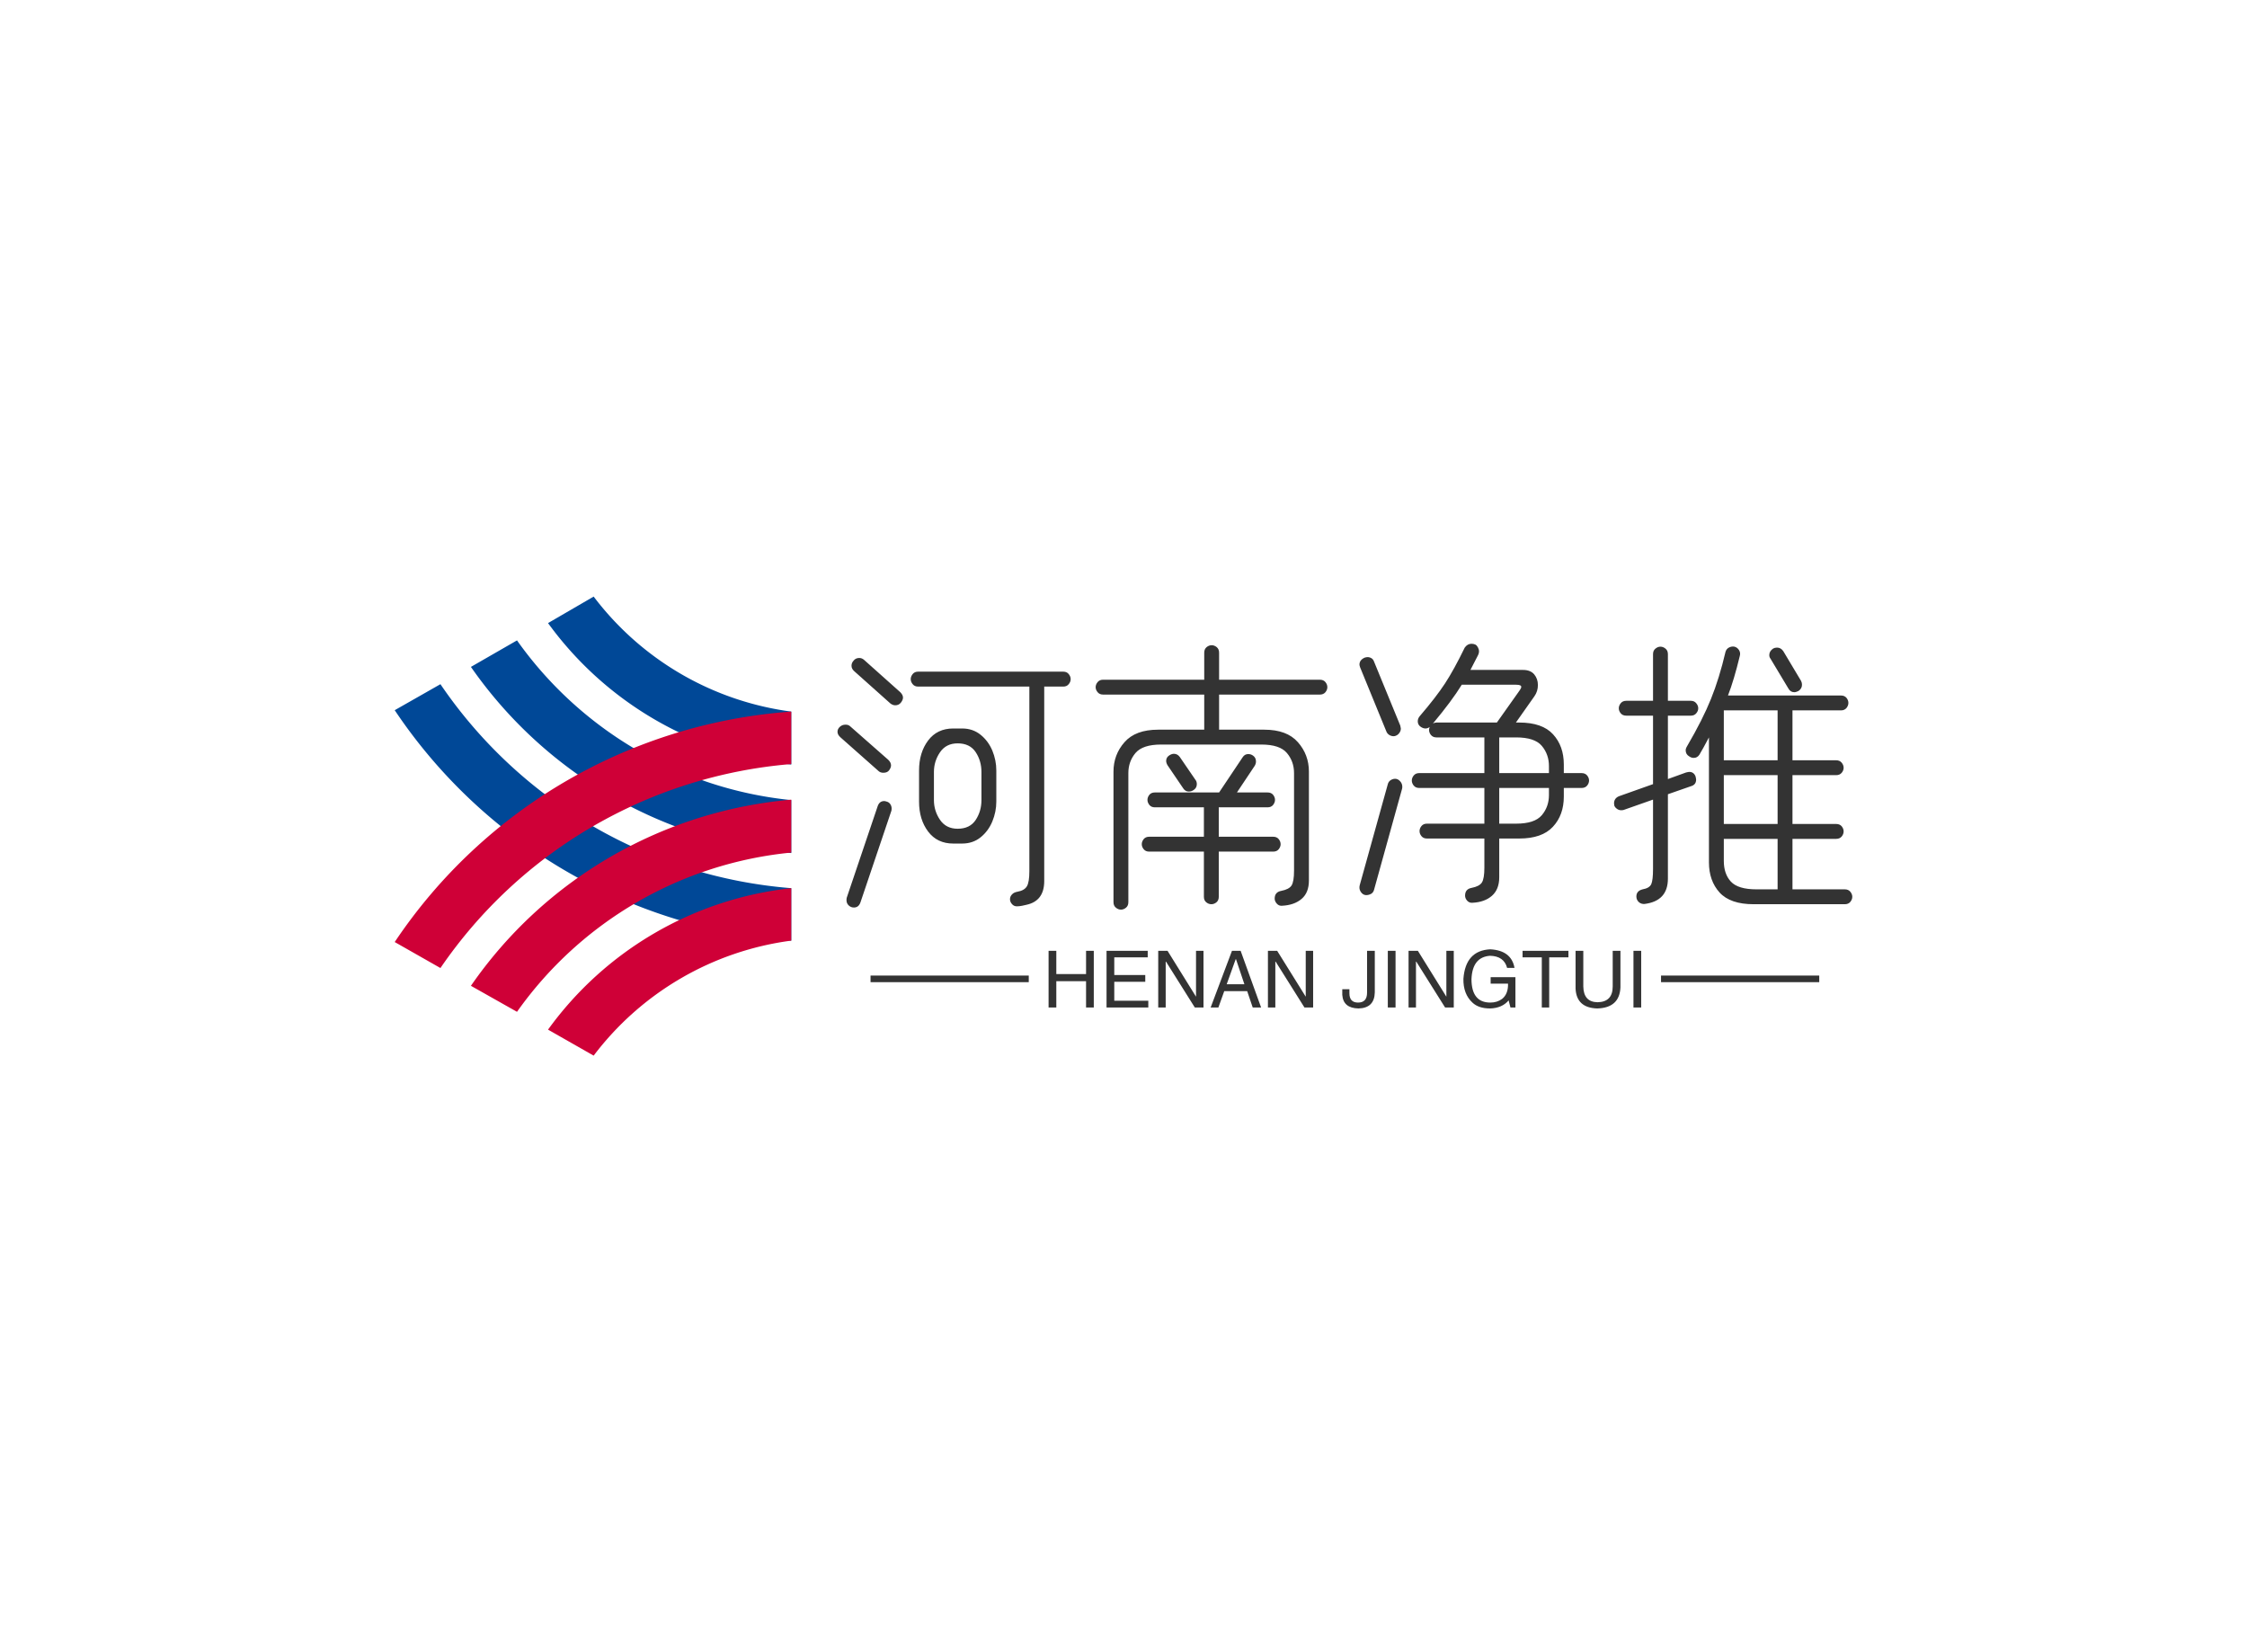 <svg data-v-0dd9719b="" version="1.0" xmlns="http://www.w3.org/2000/svg" xmlns:xlink="http://www.w3.org/1999/xlink" width="100%" height="100%" viewBox="0 0 340 250" preserveAspectRatio="xMidYMid meet" color-interpolation-filters="sRGB" style="margin: auto;"> <rect data-v-0dd9719b="" x="0" y="0" width="100%" height="100%" fill="#fff" fill-opacity="1" class="background"></rect> <rect data-v-0dd9719b="" x="0" y="0" width="100%" height="100%" fill="url(#watermark)" fill-opacity="1" class="watermarklayer"></rect> <g data-v-0dd9719b="" fill="#333" class="icon-text-wrapper icon-svg-group iconsvg" transform="translate(59.725,90.27)"><g class="iconsvg-imagesvg" transform="translate(0,0)"><g><rect fill="#333" fill-opacity="0" stroke-width="2" x="0" y="0" width="60" height="69.46" class="image-rect"></rect> <svg x="0" y="0" width="60" height="69.46" filtersec="colorsb2504374575" class="image-svg-svg primary" style="overflow: visible;"><svg xmlns="http://www.w3.org/2000/svg" viewBox="0 0 209.44 242.46"><path d="M209.44 181.72A275.84 275.84 0 0 1 0 60.01l24.15-13.74a247.78 247.78 0 0 0 185.29 107.74v27.71zm0-74.23A202.36 202.36 0 0 1 64.59 23.14l-24.34 14a231.42 231.42 0 0 0 169.19 98.32v-28zm0-46.75A156.5 156.5 0 0 1 105.08 0l-24.1 14a183.74 183.74 0 0 0 128.46 74.71v-28z" fill="#004897" fill-rule="evenodd"></path><path d="M209.44 88.46A249.21 249.21 0 0 0 24.15 196.19L0 182.46A275.84 275.84 0 0 1 209.44 60.74v27.72zm0 18.8a229.93 229.93 0 0 0-169.19 98.32l24.34 13.74a201.31 201.31 0 0 1 144.85-84.11v-28zm0 46.76a182.91 182.91 0 0 0-128.46 74.71l24.1 13.73a156.5 156.5 0 0 1 104.36-60.74v-27.71z" fill="#cf0037" fill-rule="evenodd"></path></svg></svg> <!----></g></g> <g transform="translate(67,7.139)"><g data-gra="path-name" fill-rule="" class="tp-name iconsvg-namesvg" transform="translate(0,0)"><g transform="scale(1)"><g><path d="M11.79-28.98Q12.2-28.57 12.2-28.17L12.2-28.17Q12.2-27.81 11.88-27.4L11.88-27.4Q11.56-27 11.03-27L11.03-27Q10.66-27 10.3-27.27L10.3-27.27 4.81-32.17Q4.41-32.53 4.41-32.98L4.41-32.98Q4.41-33.39 4.68-33.7L4.68-33.7Q5-34.16 5.58-34.16L5.58-34.16Q5.98-34.16 6.3-33.88L6.3-33.88 11.79-28.98ZM36.45-32.09Q36.99-32.09 37.28-31.72 37.57-31.36 37.57-30.96L37.57-30.96Q37.57-30.55 37.28-30.2 36.99-29.83 36.45-29.83L36.45-29.83 33.57-29.83 33.57-0.4Q33.57 2.61 30.87 3.19L30.87 3.19Q30.69 3.24 30.24 3.33 29.79 3.42 29.43 3.42L29.43 3.42Q28.98 3.42 28.69 3.08 28.39 2.75 28.39 2.34L28.39 2.34Q28.39 1.93 28.69 1.62 28.98 1.3 29.52 1.21L29.52 1.21Q30.55 1.03 30.94 0.4 31.32-0.22 31.32-1.89L31.32-1.89 31.32-29.83 14.49-29.83Q13.95-29.83 13.66-30.2 13.37-30.55 13.37-30.96L13.37-30.96Q13.37-31.36 13.66-31.72 13.95-32.09 14.49-32.09L14.49-32.09 36.45-32.09ZM10.08-17.14Q9.81-16.79 9.22-16.79L9.22-16.79Q8.78-16.79 8.5-17.05L8.5-17.05 2.75-22.14Q2.29-22.54 2.29-22.99L2.29-22.99Q2.29-23.4 2.61-23.71L2.61-23.71Q2.97-24.07 3.51-24.07L3.51-24.07Q3.96-24.07 4.23-23.8L4.23-23.8 9.95-18.77Q10.39-18.36 10.39-17.91L10.39-17.91Q10.39-17.55 10.08-17.14L10.08-17.14ZM21.15-23.49Q22.77-23.49 23.94-22.54 25.11-21.6 25.72-20.14 26.32-18.68 26.32-17.14L26.32-17.14 26.32-12.42Q26.32-10.89 25.72-9.43 25.11-7.96 23.94-7.02 22.77-6.08 21.15-6.08L21.15-6.08 19.8-6.08Q17.37-6.08 16-7.9 14.63-9.72 14.63-12.42L14.63-12.42 14.63-17.14Q14.63-19.84 16-21.67 17.37-23.49 19.8-23.49L19.8-23.49 21.15-23.49ZM24.07-12.64L24.07-16.92Q24.07-18.59 23.2-19.91 22.32-21.24 20.47-21.24L20.47-21.24Q18.72-21.24 17.8-19.89 16.88-18.54 16.88-16.92L16.88-16.92 16.88-12.64Q16.88-11.03 17.8-9.67 18.72-8.32 20.47-8.32L20.47-8.32Q22.32-8.32 23.2-9.65 24.07-10.98 24.07-12.64L24.07-12.64ZM9.76-12.42Q10.08-12.33 10.28-12.04 10.48-11.74 10.48-11.38L10.48-11.38Q10.48-11.16 10.44-11.03L10.44-11.03 5.76 2.83Q5.49 3.6 4.77 3.6L4.77 3.6Q4.32 3.6 3.98 3.28 3.65 2.97 3.65 2.48L3.65 2.48Q3.65 2.25 3.69 2.11L3.69 2.11 8.37-11.74Q8.64-12.51 9.36-12.51L9.36-12.51Q9.49-12.51 9.76-12.42L9.76-12.42ZM75.28-30.87Q75.82-30.87 76.12-30.51 76.41-30.15 76.41-29.74L76.41-29.74Q76.41-29.34 76.12-28.98 75.82-28.62 75.28-28.62L75.28-28.62 60.03-28.62 60.03-23.4 60.03-23.31 66.87-23.31Q70.29-23.31 71.95-21.42 73.62-19.53 73.62-16.96L73.62-16.96 73.62-0.49Q73.62 1.35 72.52 2.29 71.41 3.24 69.57 3.33L69.57 3.33Q69.08 3.38 68.76 3.01 68.44 2.65 68.44 2.25L68.44 2.25Q68.44 1.26 69.44 1.08L69.44 1.08Q70.61 0.85 70.99 0.27 71.37-0.32 71.37-1.98L71.37-1.98 71.37-16.74Q71.37-18.5 70.29-19.78 69.21-21.06 66.42-21.06L66.42-21.06 51.25-21.06Q48.47-21.06 47.38-19.78 46.3-18.5 46.3-16.74L46.3-16.74 46.3 2.79Q46.3 3.33 45.95 3.62 45.59 3.92 45.18 3.92L45.18 3.92Q44.77 3.92 44.41 3.62 44.05 3.33 44.05 2.79L44.05 2.79 44.05-16.96Q44.05-19.53 45.72-21.42 47.38-23.31 50.8-23.31L50.8-23.31 57.78-23.31 57.78-23.4 57.78-28.62 42.48-28.62Q41.94-28.62 41.65-28.98 41.35-29.34 41.35-29.74L41.35-29.74Q41.35-30.15 41.65-30.51 41.94-30.87 42.48-30.87L42.48-30.87 57.78-30.87 57.78-34.96Q57.78-35.5 58.14-35.8 58.5-36.09 58.91-36.09L58.91-36.09Q59.31-36.09 59.67-35.8 60.03-35.5 60.03-34.96L60.03-34.96 60.03-30.87 75.28-30.87ZM56.16-14.17Q55.84-13.95 55.44-13.95L55.44-13.95Q54.9-13.95 54.59-14.45L54.59-14.45 52.24-17.91Q52.02-18.27 52.02-18.59L52.02-18.59Q52.02-19.13 52.52-19.44L52.52-19.44Q52.88-19.66 53.19-19.66L53.19-19.66Q53.73-19.66 54.09-19.17L54.09-19.17 56.43-15.75Q56.66-15.48 56.66-15.07L56.66-15.07Q56.66-14.49 56.16-14.17L56.16-14.17ZM69.34-5.98Q69.34-5.58 69.05-5.22 68.76-4.86 68.22-4.86L68.22-4.86 59.98-4.86 59.98 1.98Q59.98 2.52 59.63 2.81 59.27 3.1 58.86 3.1L58.86 3.1Q58.45 3.1 58.09 2.81 57.73 2.52 57.73 1.98L57.73 1.98 57.73-4.86 49.45-4.86Q48.91-4.86 48.62-5.22 48.33-5.58 48.33-5.98L48.33-5.98Q48.33-6.39 48.62-6.75 48.91-7.11 49.45-7.11L49.45-7.11 57.73-7.11 57.73-11.56 50.31-11.56Q49.77-11.56 49.48-11.92 49.19-12.29 49.19-12.69L49.19-12.69Q49.19-13.09 49.48-13.46 49.77-13.81 50.31-13.81L50.31-13.81 60.03-13.81 63.59-19.13Q63.9-19.62 64.44-19.62L64.44-19.62Q64.84-19.62 65.16-19.39L65.16-19.39Q65.61-19.08 65.61-18.5L65.61-18.5Q65.61-18.18 65.43-17.86L65.43-17.86 62.73-13.81 67.36-13.81Q67.91-13.81 68.2-13.46 68.49-13.09 68.49-12.69L68.49-12.69Q68.49-12.29 68.2-11.92 67.91-11.56 67.36-11.56L67.36-11.56 59.98-11.56 59.98-7.11 68.22-7.11Q68.76-7.11 69.05-6.75 69.34-6.39 69.34-5.98L69.34-5.98ZM114.88-16.74Q115.42-16.74 115.72-16.38 116.01-16.02 116.01-15.62L116.01-15.62Q116.01-15.21 115.72-14.85 115.42-14.49 114.88-14.49L114.88-14.49 112.19-14.49 112.19-13.18Q112.19-10.39 110.54-8.62 108.9-6.84 105.44-6.84L105.44-6.84 102.42-6.84 102.42-0.99Q102.42 0.85 101.32 1.82 100.22 2.79 98.37 2.88L98.37 2.88Q97.88 2.92 97.56 2.56 97.25 2.21 97.25 1.8L97.25 1.8Q97.25 0.81 98.23 0.63L98.23 0.63Q99.41 0.4 99.79-0.18 100.17-0.77 100.17-2.43L100.17-2.43 100.17-6.84 91.48-6.84Q90.94-6.84 90.65-7.2 90.36-7.56 90.36-7.96L90.36-7.96Q90.36-8.37 90.65-8.73 90.94-9.09 91.48-9.09L91.48-9.09 100.17-9.09 100.17-14.49 90.31-14.49Q89.78-14.49 89.48-14.85 89.19-15.21 89.19-15.62L89.19-15.62Q89.19-16.02 89.48-16.38 89.78-16.74 90.31-16.74L90.31-16.74 100.17-16.74 100.17-22.14 92.92-22.14Q92.39-22.14 92.09-22.5 91.8-22.86 91.8-23.27L91.8-23.27Q91.8-23.45 91.89-23.71L91.89-23.71Q91.58-23.49 91.26-23.49L91.26-23.49Q90.94-23.49 90.58-23.71L90.58-23.71Q90.09-24.03 90.09-24.57L90.09-24.57Q90.09-25.02 90.41-25.38L90.41-25.38Q92.88-28.26 94.23-30.33 95.58-32.4 97.2-35.73L97.2-35.73Q97.61-36.31 98.23-36.31L98.23-36.31Q98.55-36.31 98.82-36.18L98.82-36.18Q99.05-36.05 99.2-35.75 99.36-35.46 99.36-35.14L99.36-35.14Q99.36-34.88 99.22-34.6L99.22-34.6 98.06-32.35 106.02-32.35Q107.14-32.35 107.71-31.68 108.27-31 108.27-30.06L108.27-30.06Q108.27-29.11 107.73-28.35L107.73-28.35 104.94-24.39 105.44-24.39Q108.94-24.39 110.56-22.61 112.19-20.84 112.19-18.04L112.19-18.04 112.19-16.74 114.88-16.74ZM85.32-23.09L81.36-32.76Q81.27-33.03 81.27-33.16L81.27-33.16Q81.27-33.84 82.03-34.2L82.03-34.2Q82.31-34.29 82.48-34.29L82.48-34.29Q82.8-34.29 83.07-34.13 83.34-33.98 83.47-33.62L83.47-33.62 87.44-23.94Q87.53-23.58 87.53-23.49L87.53-23.49Q87.53-23.13 87.32-22.84 87.12-22.54 86.81-22.41L86.81-22.41Q86.63-22.32 86.44-22.32L86.44-22.32Q86.08-22.32 85.77-22.52 85.45-22.72 85.32-23.09L85.32-23.09ZM92.39-24.25Q92.66-24.39 92.92-24.39L92.92-24.39 102.06-24.39 105.25-28.89Q105.34-29.02 105.55-29.32 105.75-29.61 105.75-29.79L105.75-29.79Q105.75-30.11 104.98-30.11L104.98-30.11 96.75-30.11Q95.22-27.63 92.39-24.25L92.39-24.25ZM102.42-22.14L102.42-16.74 109.94-16.74 109.94-17.82Q109.94-19.57 108.86-20.86 107.78-22.14 104.98-22.14L104.98-22.14 102.42-22.14ZM86.67-15.88Q87.08-15.88 87.41-15.52 87.75-15.16 87.75-14.67L87.75-14.67Q87.75-14.45 87.7-14.31L87.7-14.31 83.47 0.94Q83.34 1.44 82.84 1.62 82.35 1.8 81.99 1.67L81.99 1.67Q81.63 1.53 81.41 1.13 81.18 0.72 81.31 0.22L81.31 0.22 85.55-15.03Q85.64-15.43 85.97-15.66 86.31-15.88 86.67-15.88L86.67-15.88ZM109.94-13.41L109.94-14.49 102.42-14.49 102.42-9.09 104.98-9.09Q107.78-9.09 108.86-10.37 109.94-11.65 109.94-13.41L109.94-13.41ZM154.71 0.85Q155.25 0.85 155.54 1.21 155.84 1.57 155.84 1.98L155.84 1.98Q155.84 2.38 155.54 2.75 155.25 3.1 154.71 3.1L154.71 3.1 140.9 3.1Q137.38 3.1 135.76 1.33 134.15-0.45 134.15-3.24L134.15-3.24 134.15-22.14Q133.25-20.43 132.71-19.53L132.71-19.53Q132.39-19.04 131.85-19.04L131.85-19.04Q131.49-19.04 131.18-19.26L131.18-19.26Q130.63-19.57 130.63-20.2L130.63-20.2Q130.63-20.47 130.86-20.84L130.86-20.84Q133.2-24.84 134.46-27.97 135.72-31.09 136.66-35.1L136.66-35.1Q136.8-35.55 137.2-35.75 137.61-35.95 138.01-35.87L138.01-35.87Q138.42-35.77 138.69-35.37 138.96-34.96 138.82-34.47L138.82-34.47Q137.93-30.78 137.03-28.48L137.03-28.48 154.13-28.48Q154.66-28.48 154.96-28.13 155.25-27.77 155.25-27.36L155.25-27.36Q155.25-26.95 154.96-26.59 154.66-26.23 154.13-26.23L154.13-26.23 146.79-26.23 146.79-18.68 153.41-18.68Q153.94-18.68 154.24-18.31 154.53-17.95 154.53-17.55L154.53-17.55Q154.53-17.14 154.24-16.79 153.94-16.43 153.41-16.43L153.41-16.43 146.79-16.43 146.79-9.04 153.41-9.04Q153.94-9.04 154.24-8.69 154.53-8.32 154.53-7.92L154.53-7.92Q154.53-7.51 154.24-7.15 153.94-6.79 153.41-6.79L153.41-6.79 146.79-6.79 146.79 0.85 154.71 0.85ZM130.68-16.83Q131.04-16.92 131.18-16.92L131.18-16.92Q131.85-16.92 132.12-16.25L132.12-16.25Q132.21-15.88 132.21-15.75L132.21-15.75Q132.21-14.98 131.44-14.76L131.44-14.76 127.94-13.54 127.94-0.77Q127.94 2.61 124.42 3.06L124.42 3.06Q123.89 3.1 123.53 2.77 123.17 2.43 123.17 1.93L123.17 1.93Q123.17 1.08 124.11 0.85L124.11 0.85Q125.14 0.67 125.42 0.07 125.69-0.54 125.69-2.25L125.69-2.25 125.69-12.73 121.23-11.16Q121.09-11.12 120.87-11.12L120.87-11.12Q120.51-11.12 120.22-11.34 119.92-11.56 119.83-11.83L119.83-11.83 119.79-12.15Q119.79-12.91 120.51-13.23L120.51-13.23 125.69-15.07 125.69-25.43 121.64-25.43Q121.09-25.43 120.8-25.79 120.51-26.14 120.51-26.55L120.51-26.55Q120.51-26.95 120.8-27.31 121.09-27.68 121.64-27.68L121.64-27.68 125.69-27.68 125.69-34.74Q125.69-35.28 126.05-35.57 126.41-35.87 126.81-35.87L126.81-35.87Q127.22-35.87 127.58-35.57 127.94-35.28 127.94-34.74L127.94-34.74 127.94-27.68 131.4-27.68Q131.94-27.68 132.23-27.31 132.53-26.95 132.53-26.55L132.53-26.55Q132.53-26.14 132.23-25.79 131.94-25.43 131.4-25.43L131.4-25.43 127.94-25.43 127.94-15.84 130.68-16.83ZM146.16-29.56L143.46-34.06Q143.28-34.29 143.28-34.6L143.28-34.6Q143.28-35.19 143.87-35.59L143.87-35.59Q144.13-35.73 144.45-35.73L144.45-35.73Q145.03-35.73 145.4-35.19L145.4-35.19 148.09-30.69Q148.23-30.42 148.23-30.11L148.23-30.11Q148.23-29.52 147.69-29.16L147.69-29.16Q147.33-28.98 147.06-28.98L147.06-28.98Q146.47-28.98 146.16-29.56L146.16-29.56ZM144.54-18.68L144.54-26.23 136.4-26.23 136.4-18.68 144.54-18.68ZM144.54-9.04L144.54-16.43 136.4-16.43 136.4-9.04 144.54-9.04ZM136.4-3.46Q136.4-1.48 137.47-0.32 138.56 0.85 141.34 0.85L141.34 0.85 144.54 0.85 144.54-6.79 136.4-6.79 136.4-3.46Z" transform="translate(-2.29, 36.31)"></path></g> <!----> <!----> <!----> <!----> <!----> <!----> <!----></g></g> <g data-gra="path-slogan" fill-rule="" class="tp-slogan iconsvg-slogansvg" fill="#333" transform="translate(5,46.23)"><rect x="0" height="1" y="3.975" width="23.94"></rect> <rect height="1" y="3.975" width="23.94" x="119.61"></rect> <g transform="translate(26.94,0)"><g transform="scale(1)"><path d="M2.06-5.06L6.56-5.06L6.56-8.58L7.73-8.58L7.73 0L6.56 0L6.56-3.98L2.06-3.98L2.06 0L0.89 0L0.89-8.58L2.06-8.58L2.06-5.06ZM10.83-1.03L15.98-1.03L15.98 0L9.66 0L9.66-8.58L15.89-8.58L15.89-7.59L10.83-7.59L10.83-4.92L15.52-4.92L15.52-3.89L10.83-3.89L10.83-1.03ZM18.89-8.58L23.20-1.64L23.20-8.58L24.33-8.58L24.33 0L23.02 0L18.66-6.94L18.61-6.94L18.61 0L17.48 0L17.48-8.58L18.89-8.58ZM31.78 0L30.94-2.48L27.47-2.48L26.58 0L25.41 0L28.64-8.58L29.95-8.58L33.05 0L31.78 0ZM29.20-7.31L27.84-3.52L30.52-3.52L29.25-7.31L29.20-7.31ZM35.48-8.58L39.80-1.64L39.80-8.58L40.92-8.58L40.92 0L39.61 0L35.25-6.94L35.20-6.94L35.20 0L34.08 0L34.08-8.58L35.48-8.58ZM45.33-1.92L45.33-2.77L46.41-2.77L46.41-2.16Q46.41-0.75 47.72-0.75L47.72-0.75Q49.08-0.75 49.08-2.25L49.08-2.25L49.08-8.58L50.25-8.58L50.25-2.30Q50.20 0.09 47.77 0.14L47.77 0.14Q45.47 0.09 45.33-1.92L45.33-1.92ZM52.22-8.58L53.39-8.58L53.39 0L52.22 0L52.22-8.58ZM56.77-8.58L61.08-1.64L61.08-8.58L62.20-8.58L62.20 0L60.89 0L56.53-6.94L56.48-6.94L56.48 0L55.36 0L55.36-8.58L56.77-8.58ZM70.41-3.61L67.78-3.61L67.78-4.59L71.53-4.59L71.53 0L70.78 0L70.50-1.08Q69.52 0.09 67.69 0.14L67.69 0.14Q65.95 0.14 65.02-0.75L65.02-0.75Q63.61-2.06 63.66-4.36L63.66-4.36Q63.98-8.63 67.73-8.81L67.73-8.81Q70.92-8.63 71.39-6L71.39-6L70.27-6Q69.80-7.78 67.69-7.83L67.69-7.83Q65.02-7.64 64.88-4.31L64.88-4.31Q64.88-0.75 67.73-0.75L67.73-0.75Q68.77-0.75 69.52-1.31L69.52-1.31Q70.45-2.06 70.41-3.61L70.41-3.61ZM75.52-7.59L72.61-7.59L72.61-8.58L79.55-8.58L79.55-7.59L76.64-7.59L76.64 0L75.52 0L75.52-7.59ZM86.25-3.19L86.25-8.58L87.42-8.58L87.42-3.05Q87.28 0.05 83.91 0.14L83.91 0.14Q80.77 0.05 80.63-2.86L80.63-2.86L80.63-8.58L81.80-8.58L81.80-3.19Q81.84-0.84 83.95-0.80L83.95-0.80Q86.25-0.84 86.25-3.19L86.25-3.19ZM89.39-8.58L90.56-8.58L90.56 0L89.39 0L89.39-8.58Z" transform="translate(-0.891, 8.812)"></path></g></g></g></g></g><defs v-gra="od"></defs></svg>